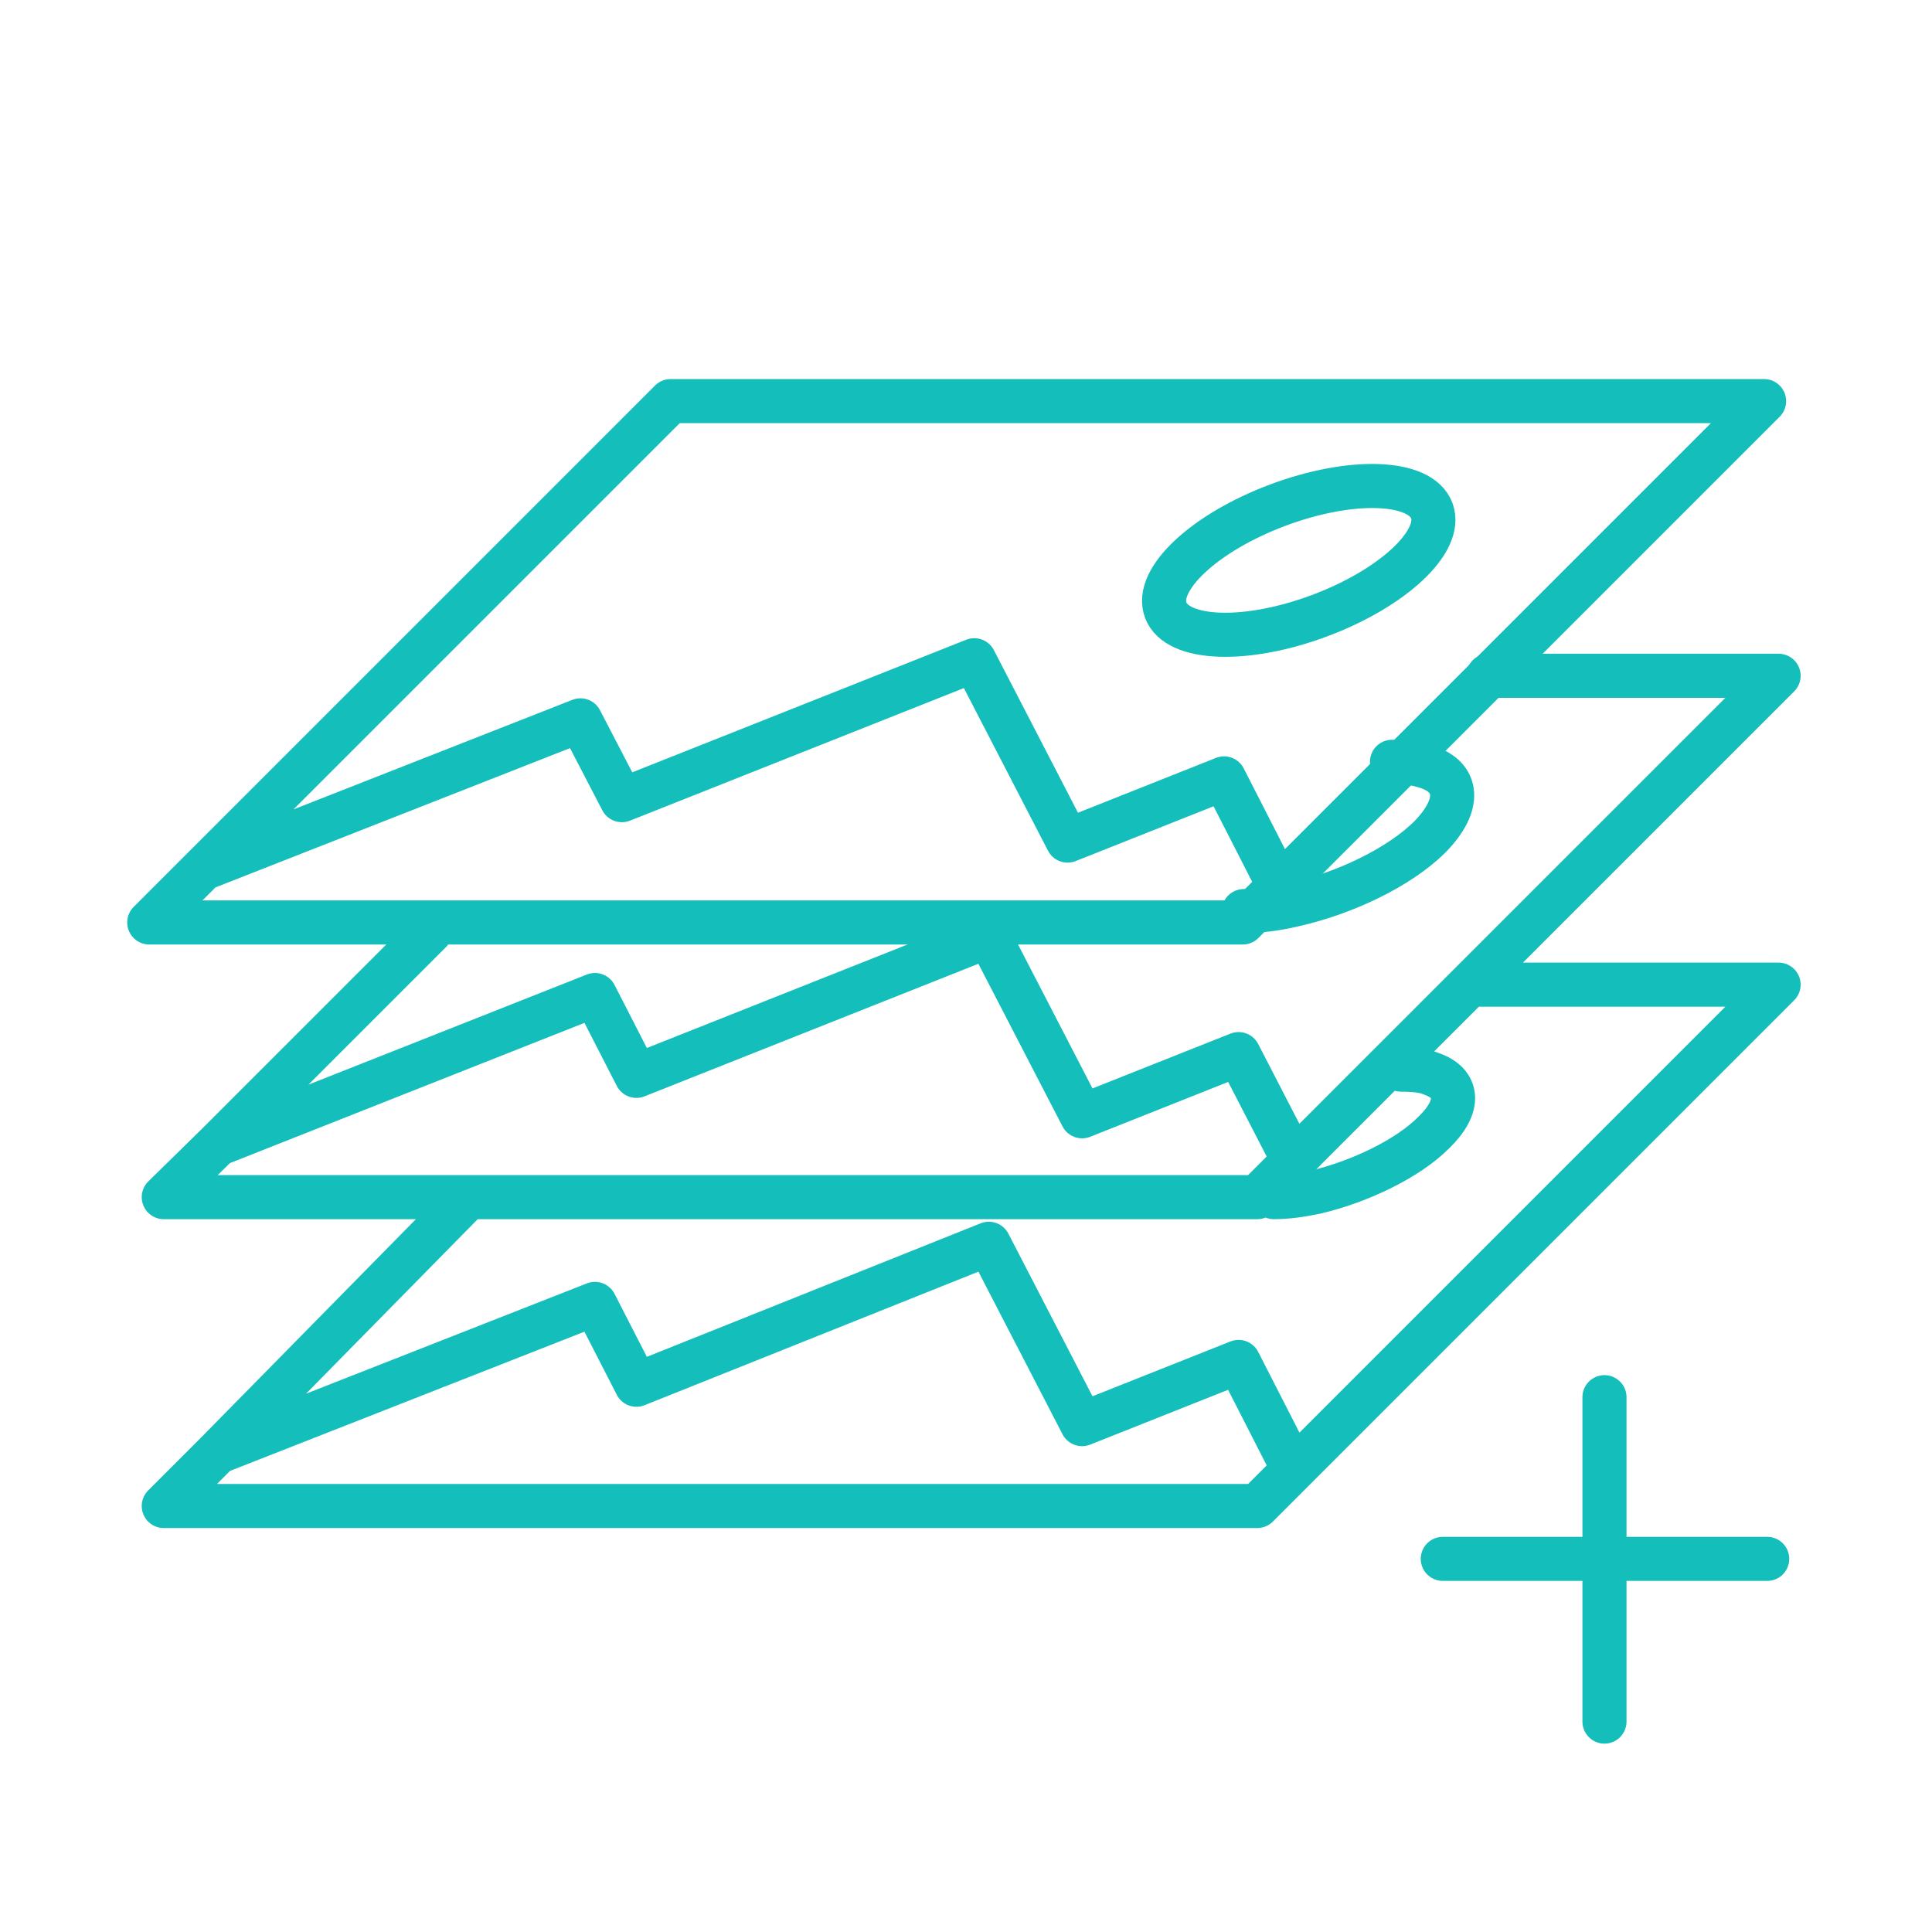 <svg xmlns="http://www.w3.org/2000/svg" viewBox="-825.4 426.3 186.4 186.4" enable-background="new -825.4 426.3 186.4 186.4"><g stroke="#13BEBB" stroke-width="4.252" stroke-linecap="round" stroke-linejoin="round" stroke-miterlimit="10" fill="none"><path d="M-705.5 515.3h-105.5l5.2-5.2 45.1-45.1h105.5zM-805.8 510.1l36.4-14.3 4 7.7 34-13.5 9 17.4 15.1-6 4.7 9.2"/><ellipse transform="matrix(.937 -.35 .35 .937 -212.619 -214.663)" cx="-699.7" cy="480.4" rx="13.7" ry="5.7"/><path d="M-681.8 491.5h28l-50.3 50.3h-105.5l5.2-5.1 20.5-20.5M-804.4 536.7l36.4-14.4 4 7.8 34-13.5 9 17.4 15.1-6 4.7 9.1M-691.1 499.8c1.4 0 2.5.2 3.4.5 3 1 3.3 3.6.3 6.7-3 3-8.3 5.5-13.2 6.6-1.7.4-3.3.6-4.8.6M-683.6 521.3h29.8l-50.3 50.3h-105.5l5.2-5.2 24.2-24.6M-804.4 566.4l36.4-14.3 4 7.8 34-13.6 9 17.4 15.1-6 4.7 9.2M-690.2 529.5c1.2 0 2.2.1 2.9.4 2.6.9 2.9 3.1.2 5.7-2.5 2.5-7.1 4.7-11.3 5.7-1.4.3-2.8.5-4.1.5M-686.2 576.7h31.3M-670.6 561.1v31.3"/></g></svg>